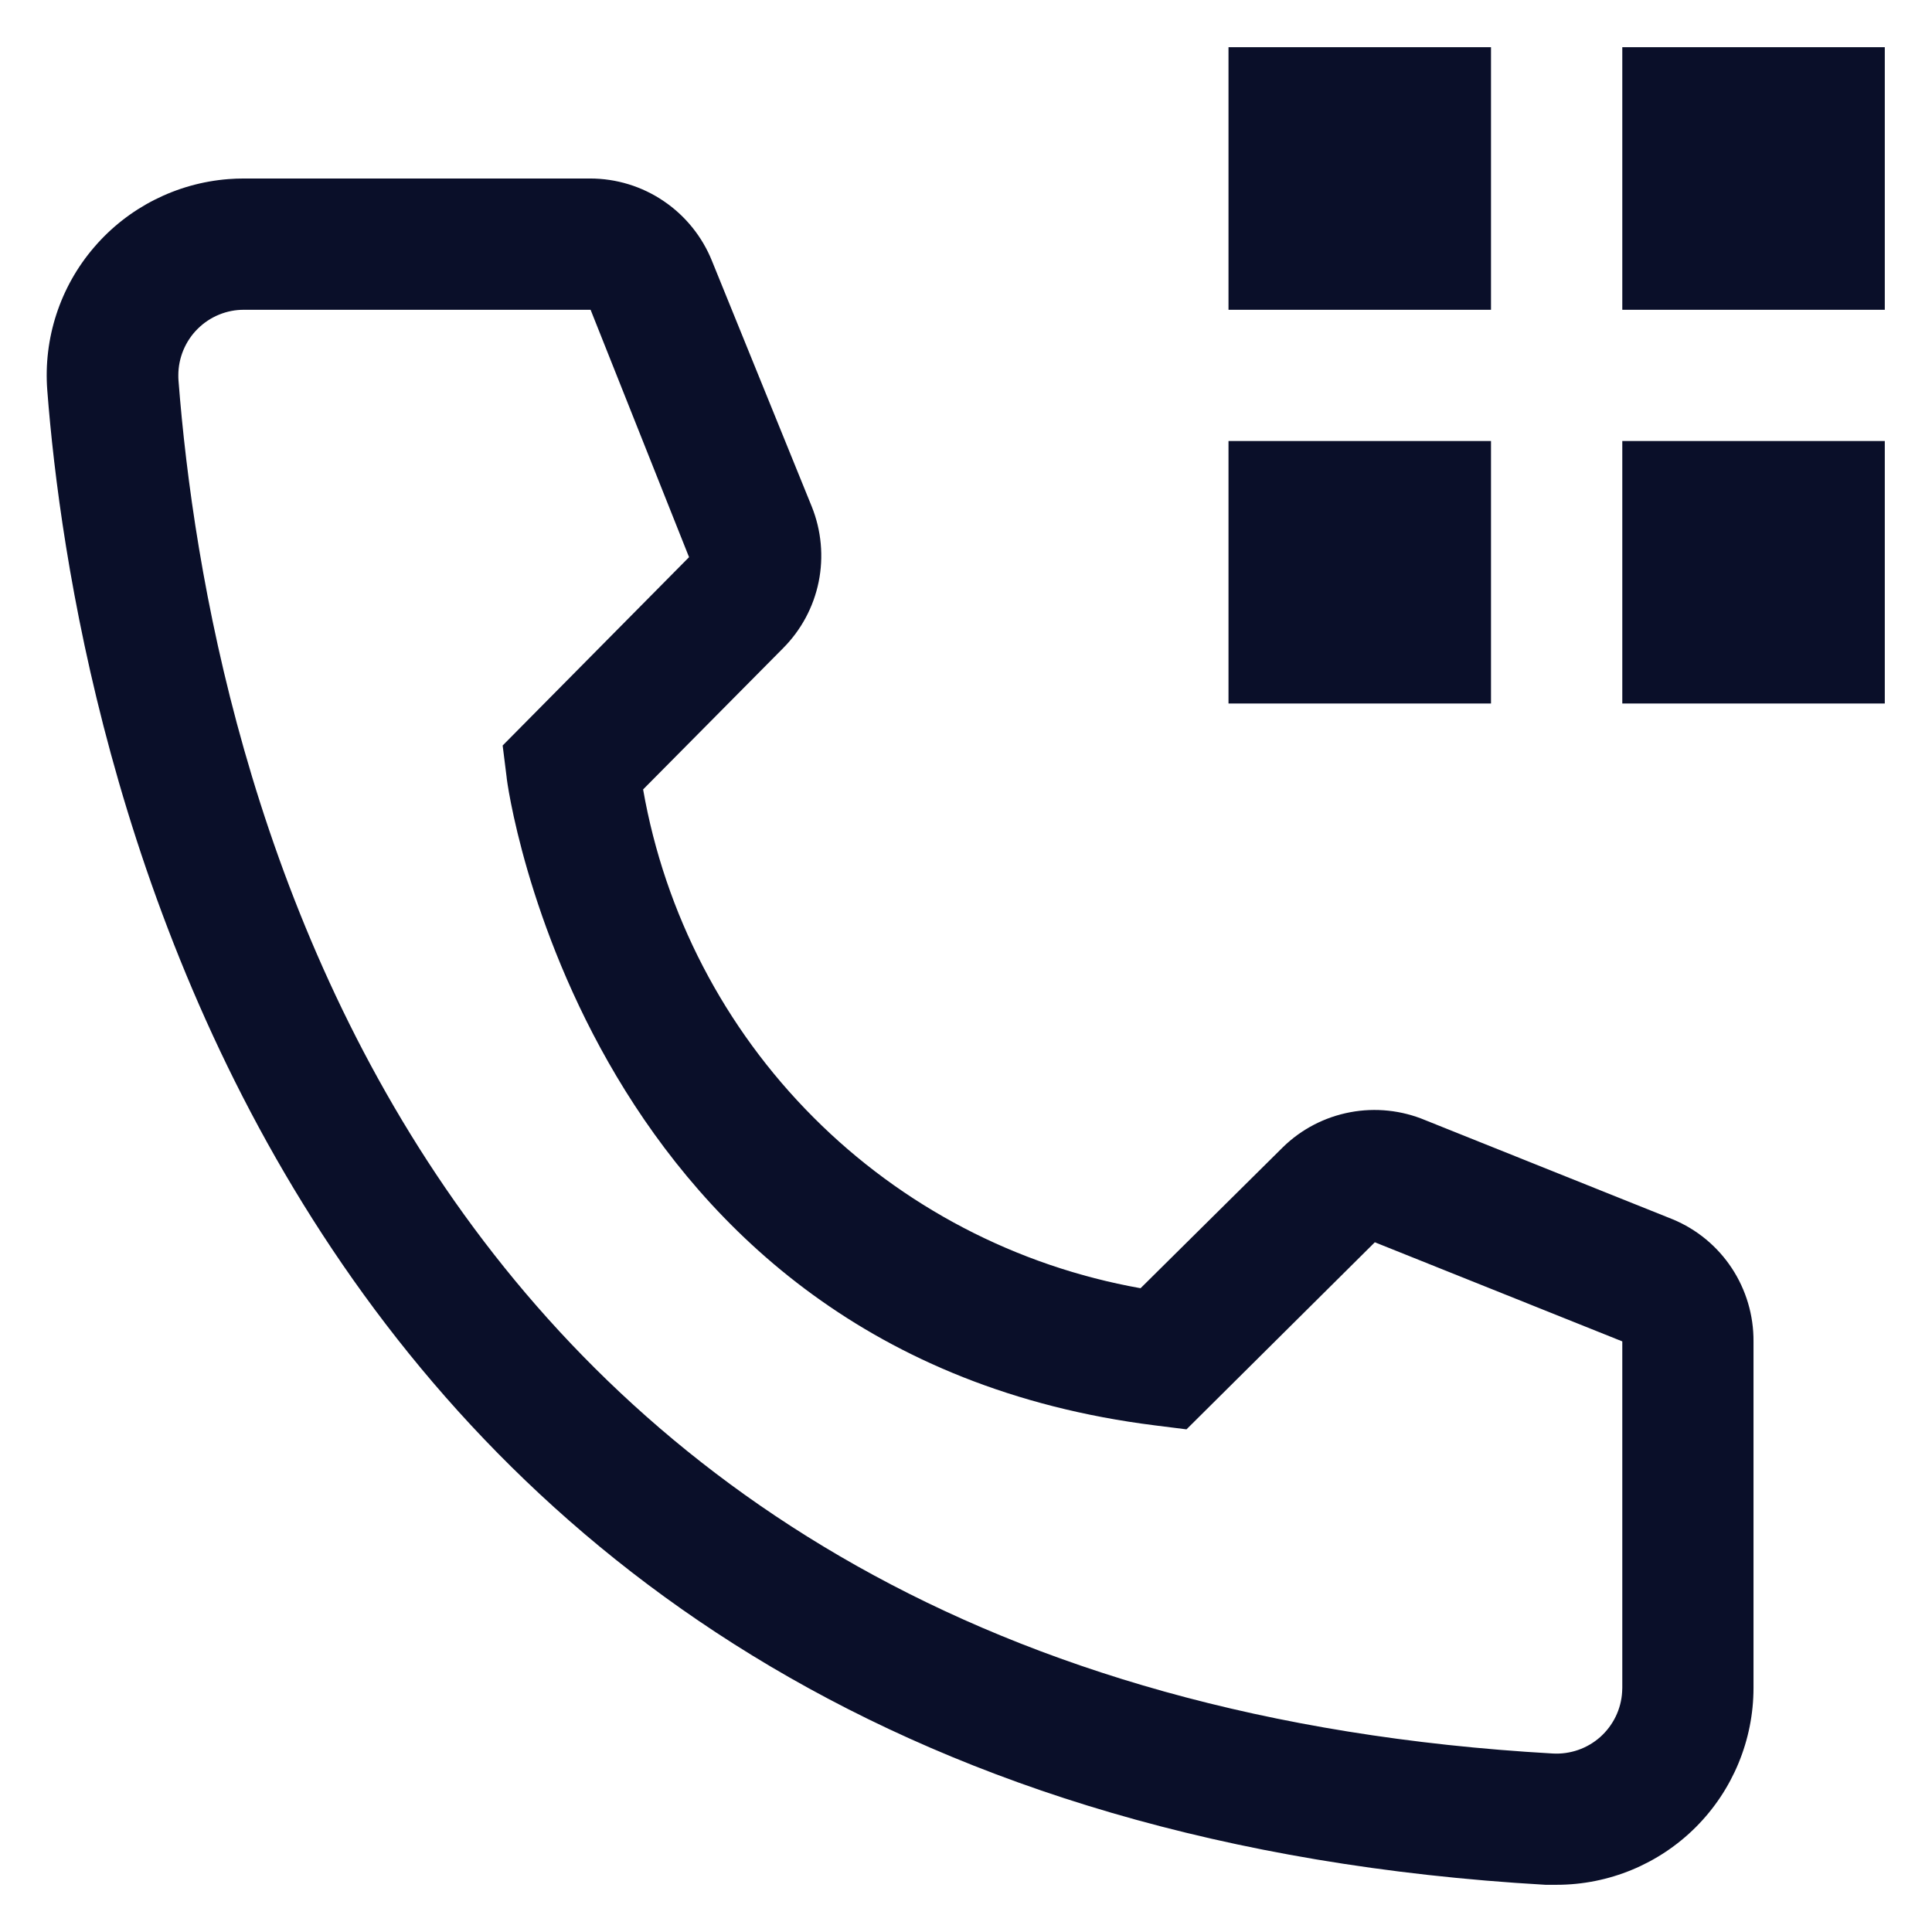 <svg width="23" height="23" viewBox="0 0 23 23" fill="none" xmlns="http://www.w3.org/2000/svg">
<path d="M19.313 0.562H22.438V3.688H19.313V0.562ZM19.313 5.25H22.438V8.375H19.313V5.25ZM14.625 0.562H17.75V3.688H14.625V0.562ZM14.625 5.25H17.75V8.375H14.625V5.25ZM18.531 22.438H18.398C3.047 21.555 0.867 8.602 0.563 4.648C0.515 4.029 0.715 3.415 1.12 2.944C1.524 2.472 2.1 2.18 2.72 2.132C2.782 2.127 2.844 2.125 2.906 2.125H7.024C7.336 2.125 7.642 2.218 7.901 2.394C8.16 2.569 8.361 2.819 8.477 3.109L9.664 6.031C9.778 6.315 9.807 6.627 9.746 6.927C9.685 7.227 9.537 7.502 9.32 7.719L7.656 9.398C7.915 10.876 8.622 12.238 9.682 13.3C10.741 14.363 12.101 15.073 13.578 15.336L15.274 13.656C15.493 13.442 15.771 13.298 16.073 13.241C16.374 13.184 16.686 13.217 16.969 13.336L19.914 14.516C20.201 14.635 20.445 14.837 20.616 15.096C20.787 15.355 20.877 15.659 20.875 15.969V20.094C20.875 20.715 20.628 21.311 20.189 21.751C19.749 22.191 19.153 22.438 18.531 22.438ZM2.906 3.688C2.804 3.687 2.702 3.707 2.607 3.746C2.512 3.785 2.426 3.842 2.353 3.915C2.28 3.987 2.223 4.073 2.183 4.168C2.144 4.262 2.123 4.364 2.123 4.466C2.123 4.488 2.123 4.509 2.125 4.531C2.484 9.156 4.789 20.094 18.484 20.875C18.691 20.887 18.894 20.817 19.049 20.68C19.204 20.542 19.299 20.349 19.311 20.142L19.313 20.094V15.969L16.367 14.789L14.125 17.016L13.75 16.969C6.953 16.117 6.031 9.32 6.031 9.25L5.984 8.875L8.203 6.633L7.031 3.688H2.906Z" fill="#0A0F29"/>
</svg>
